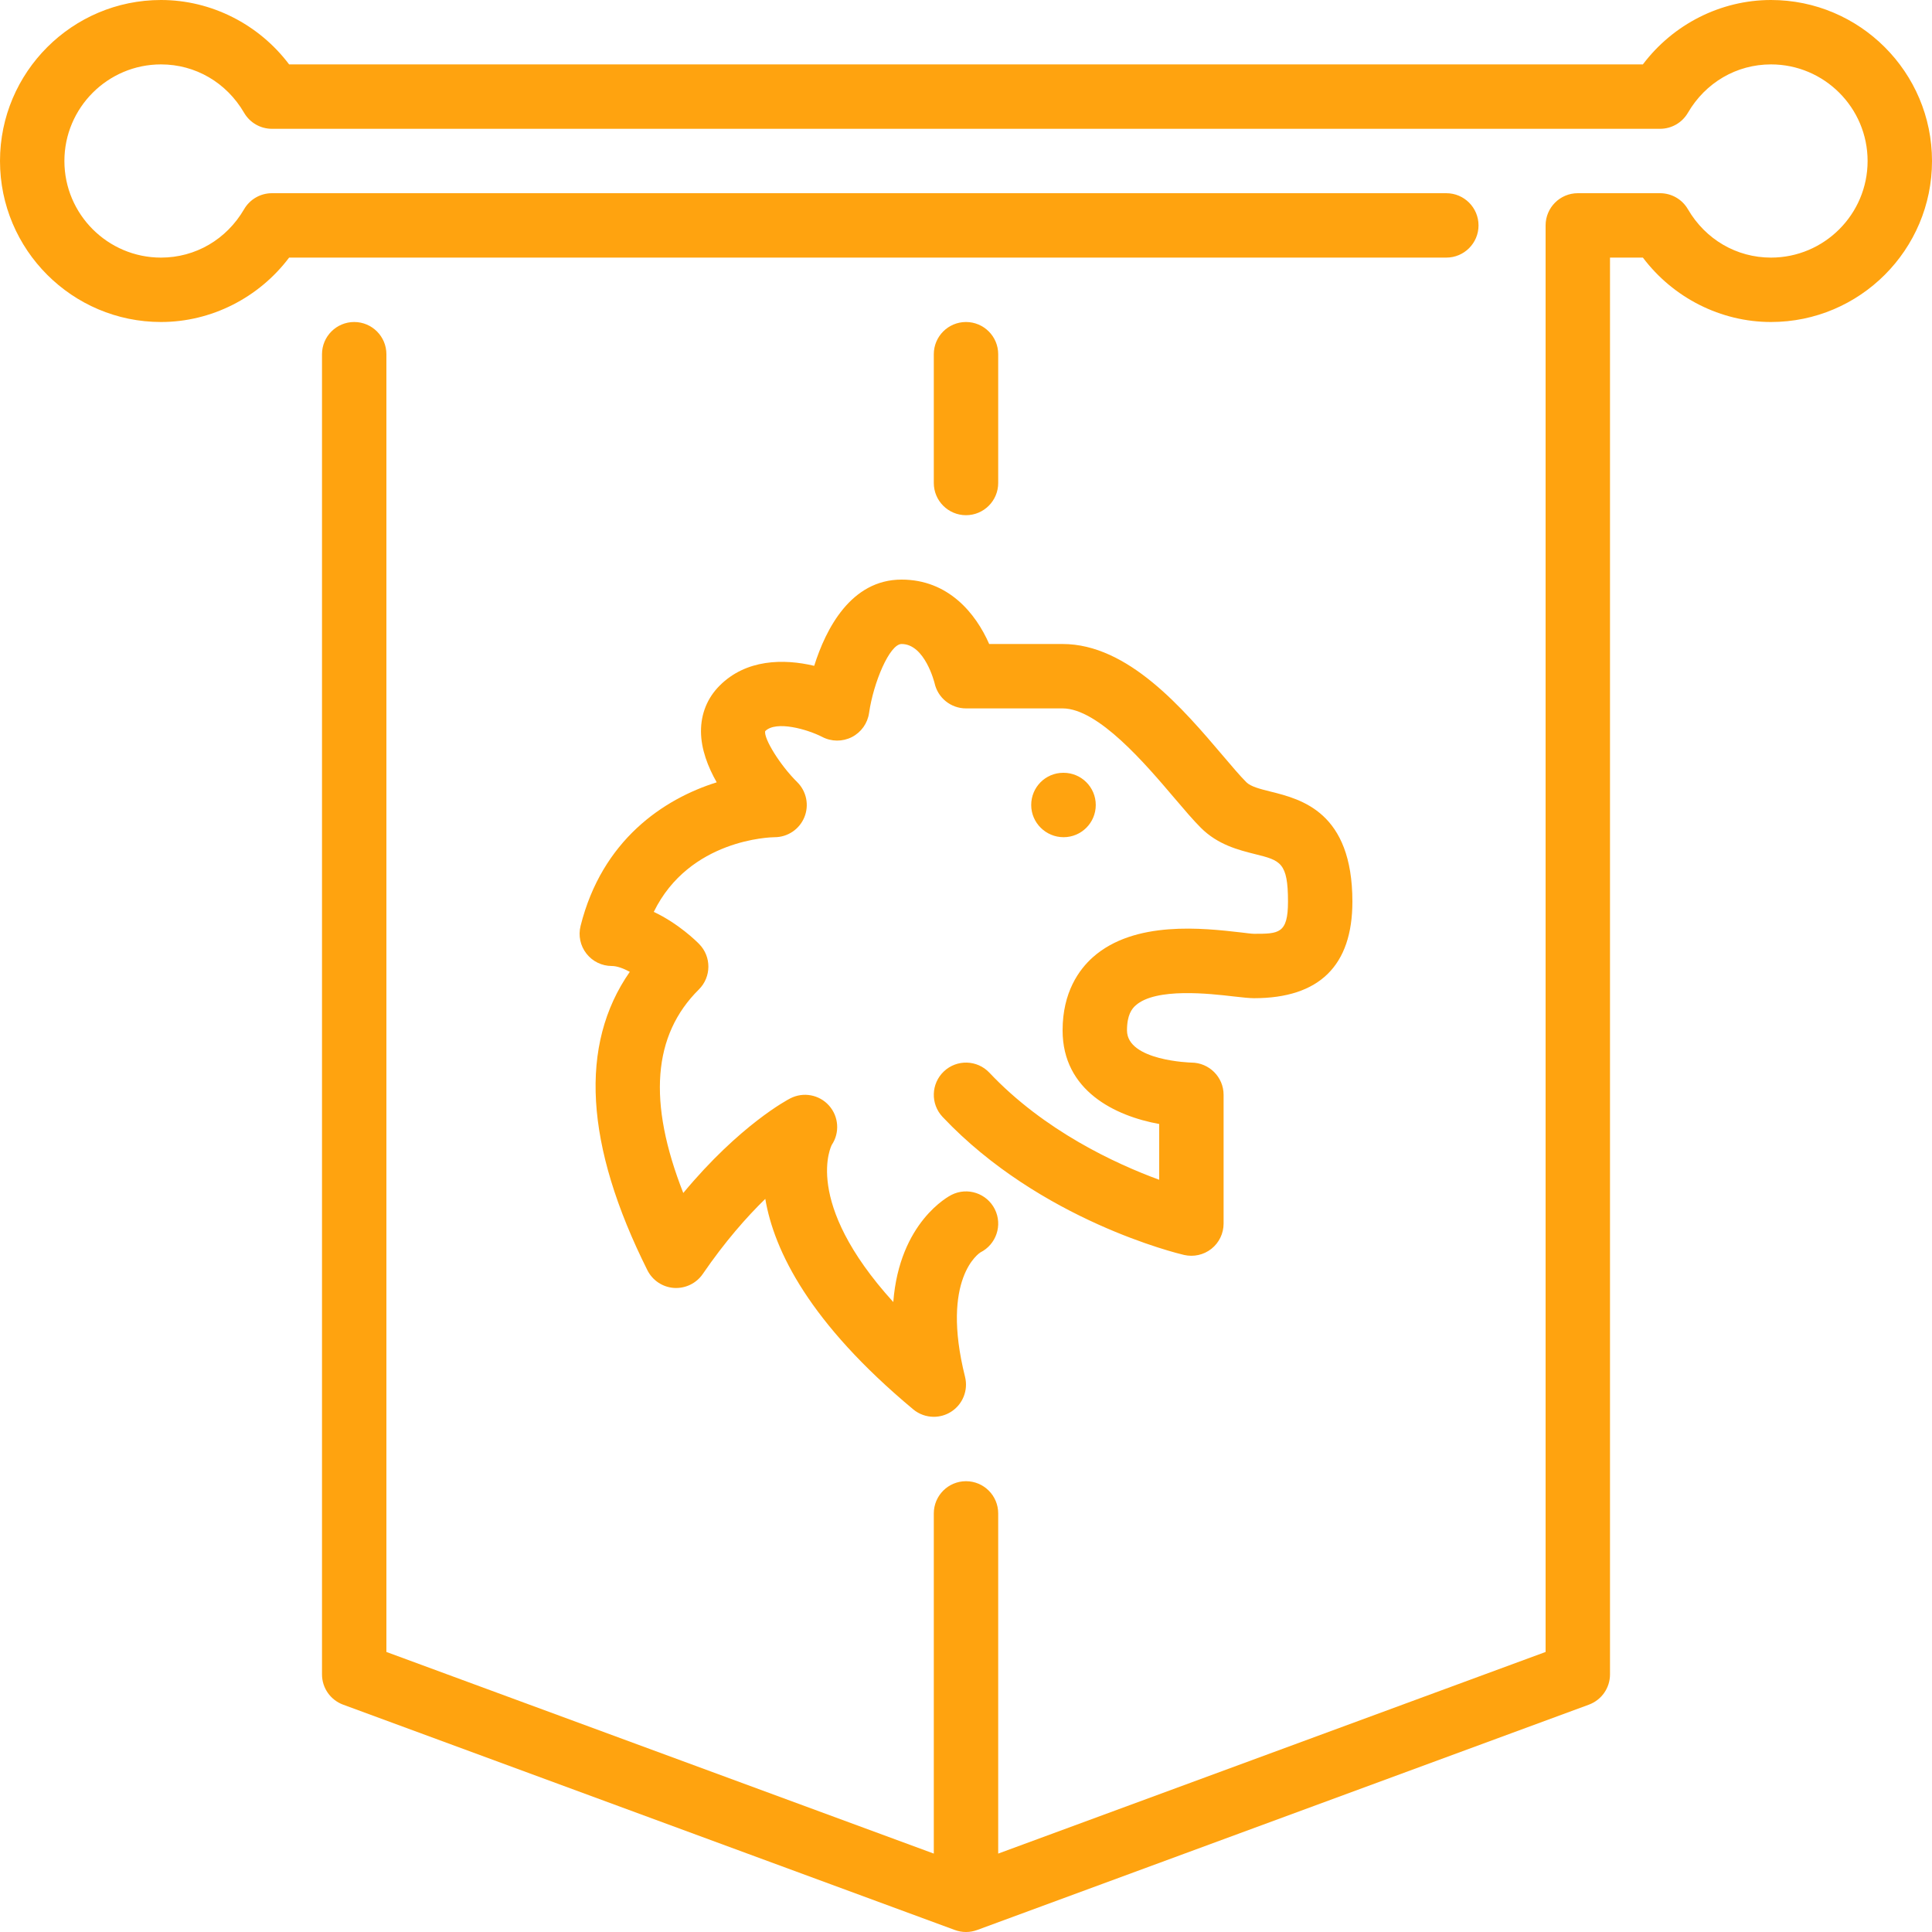 <!-- icon666.com - MILLIONS vector ICONS FREE --><svg version="1.1" id="Layer_1" xmlns="http://www.w3.org/2000/svg" xmlns:xlink="http://www.w3.org/1999/xlink" x="0px" y="0px" viewBox="0 0 512 512" style="enable-background:new 0 0 512 512;" xml:space="preserve"><g><g><g><path d="M153.856,245.393c-0.64,2.551-0.068,5.257,1.553,7.322c1.613,2.074,4.096,3.285,6.724,3.285 c1.374,0,3.072,0.631,4.77,1.545c-13.483,19.345-11.93,45.884,4.659,79.07c1.357,2.705,4.036,4.497,7.057,4.702 c3.004,0.188,5.914-1.203,7.62-3.695c5.879-8.576,11.639-15.104,16.572-19.908c2.33,13.773,11.742,32.896,39.194,55.774 c1.57,1.314,3.507,1.98,5.461,1.98c1.57,0,3.14-0.427,4.54-1.306c3.123-1.963,4.634-5.717,3.738-9.301 c-6.554-26.197,3.891-32.836,4.07-32.956c4.216-2.116,5.931-7.236,3.823-11.452c-2.108-4.207-7.228-5.931-11.452-3.814 c-0.725,0.358-13.815,7.211-15.454,28.416c-24.303-26.761-16.29-41.651-16.299-41.651c2.159-3.234,1.852-7.518-0.734-10.419 c-2.594-2.901-6.801-3.678-10.266-1.903c-0.64,0.324-13.346,7.006-28.356,25.071c-9.472-24.107-8.09-41.83,4.13-53.931 c3.337-3.311,3.371-8.695,0.077-12.049c-0.742-0.759-5.487-5.436-12.023-8.516c9.446-19.294,31.027-19.78,32.017-19.789 c3.456,0,6.579-2.091,7.893-5.299c1.314-3.209,0.555-6.886-1.911-9.31c-4.531-4.471-8.858-11.494-8.482-13.491 c2.918-2.918,11.307-0.435,15.113,1.519c2.449,1.289,5.376,1.306,7.859,0.051c2.466-1.263,4.173-3.644,4.565-6.391 c1.152-8.055,5.444-18.278,8.619-18.278c6.187,0,8.713,10.283,8.73,10.325c0.845,3.934,4.318,6.741,8.337,6.741h25.6 c9.446,0,22.033,14.814,29.551,23.663c2.722,3.2,5.111,6.007,7.083,7.97c4.514,4.514,9.993,5.888,14.387,6.989 c6.699,1.673,8.713,2.176,8.713,12.578c0,8.533-2.458,8.533-8.994,8.533c-0.751-0.009-1.946-0.179-3.456-0.358 c-9.847-1.126-28.194-3.277-39.27,6.579c-3.652,3.26-8.013,9.259-8.013,19.379c0,15.992,13.926,22.69,25.6,24.806v14.78 c-11.554-4.241-30.43-12.954-44.996-28.373c-3.234-3.43-8.636-3.584-12.058-0.35c-3.43,3.234-3.584,8.636-0.35,12.066 c25.941,27.469,62.456,36.224,64,36.582c2.534,0.58,5.205-0.008,7.245-1.63c2.039-1.613,3.226-4.079,3.226-6.682v-34.133 c0-4.693-3.814-8.499-8.508-8.533c-0.171,0-17.092-0.478-17.092-8.533c0-4.113,1.306-5.751,2.295-6.622 c5.359-4.779,19.78-3.098,25.941-2.381c2.406,0.282,4.292,0.469,5.419,0.469c17.306,0,26.078-8.61,26.078-25.6 c0-23.731-13.542-27.119-21.632-29.141c-2.842-0.708-5.291-1.323-6.468-2.492c-1.707-1.707-3.772-4.164-6.144-6.946 c-10.641-12.527-25.216-29.687-42.556-29.687h-19.456c-3.558-8.141-10.846-17.067-23.211-17.067 c-13.449,0-20.087,13.099-23.159,22.852c-8.175-1.937-18.065-1.758-25.062,5.248c-3.251,3.251-4.958,7.45-4.941,12.134 c0.017,4.719,1.843,9.412,4.164,13.491C175.846,211.738,159.548,222.626,153.856,245.393z" fill="#000000" style="fill: rgb(255, 163, 15);"></path><path d="M469.333,0c-13.338,0-25.941,6.434-33.954,17.067H76.621C68.608,6.434,56.004,0,42.667,0C19.14,0,0,19.14,0,42.667 c0,23.526,19.14,42.667,42.667,42.667c13.338,0,25.941-6.434,33.954-17.067h306.671c4.71,0,8.533-3.823,8.533-8.533 s-3.823-8.533-8.533-8.533H72.064c-3.038,0-5.845,1.613-7.373,4.241c-4.676,8.03-12.911,12.826-22.025,12.826 c-14.114,0-25.6-11.486-25.6-25.6s11.486-25.6,25.6-25.6c9.114,0,17.348,4.796,22.025,12.826 c1.527,2.628,4.335,4.241,7.373,4.241h367.872c3.038,0,5.845-1.613,7.373-4.241c4.676-8.03,12.911-12.826,22.025-12.826 c14.114,0,25.6,11.486,25.6,25.6s-11.486,25.6-25.6,25.6c-9.114,0-17.348-4.796-22.025-12.826 c-1.527-2.628-4.335-4.241-7.373-4.241h-21.803c-4.71,0-8.533,3.823-8.533,8.533v378.052l-145.067,53.436v-90.155 c0-4.71-3.823-8.533-8.533-8.533s-8.533,3.823-8.533,8.533v90.155L102.4,437.786V93.867c0-4.71-3.823-8.533-8.533-8.533 c-4.71,0-8.533,3.823-8.533,8.533v349.867c0,3.576,2.227,6.767,5.581,8.013l162.133,59.725c0.956,0.35,1.954,0.529,2.953,0.529 s1.997-0.179,2.953-0.529l162.133-59.725c3.354-1.246,5.581-4.437,5.581-8.013V68.267h8.713 c8.013,10.633,20.617,17.067,33.954,17.067c23.526,0,42.667-19.14,42.667-42.667C512,19.14,492.86,0,469.333,0z" fill="#000000" style="fill: rgb(255, 163, 15);"></path><path d="M290.389,213.333c0-4.71-3.814-8.533-8.533-8.533h-0.085c-4.71,0-8.491,3.823-8.491,8.533 c0,4.71,3.866,8.533,8.576,8.533C286.575,221.867,290.389,218.044,290.389,213.333z" fill="#000000" style="fill: rgb(255, 163, 15);"></path><path d="M264.533,128V93.867c0-4.71-3.823-8.533-8.533-8.533s-8.533,3.823-8.533,8.533V128c0,4.71,3.823,8.533,8.533,8.533 S264.533,132.71,264.533,128z" fill="#000000" style="fill: rgb(255, 163, 15);"></path></g></g></g></svg>